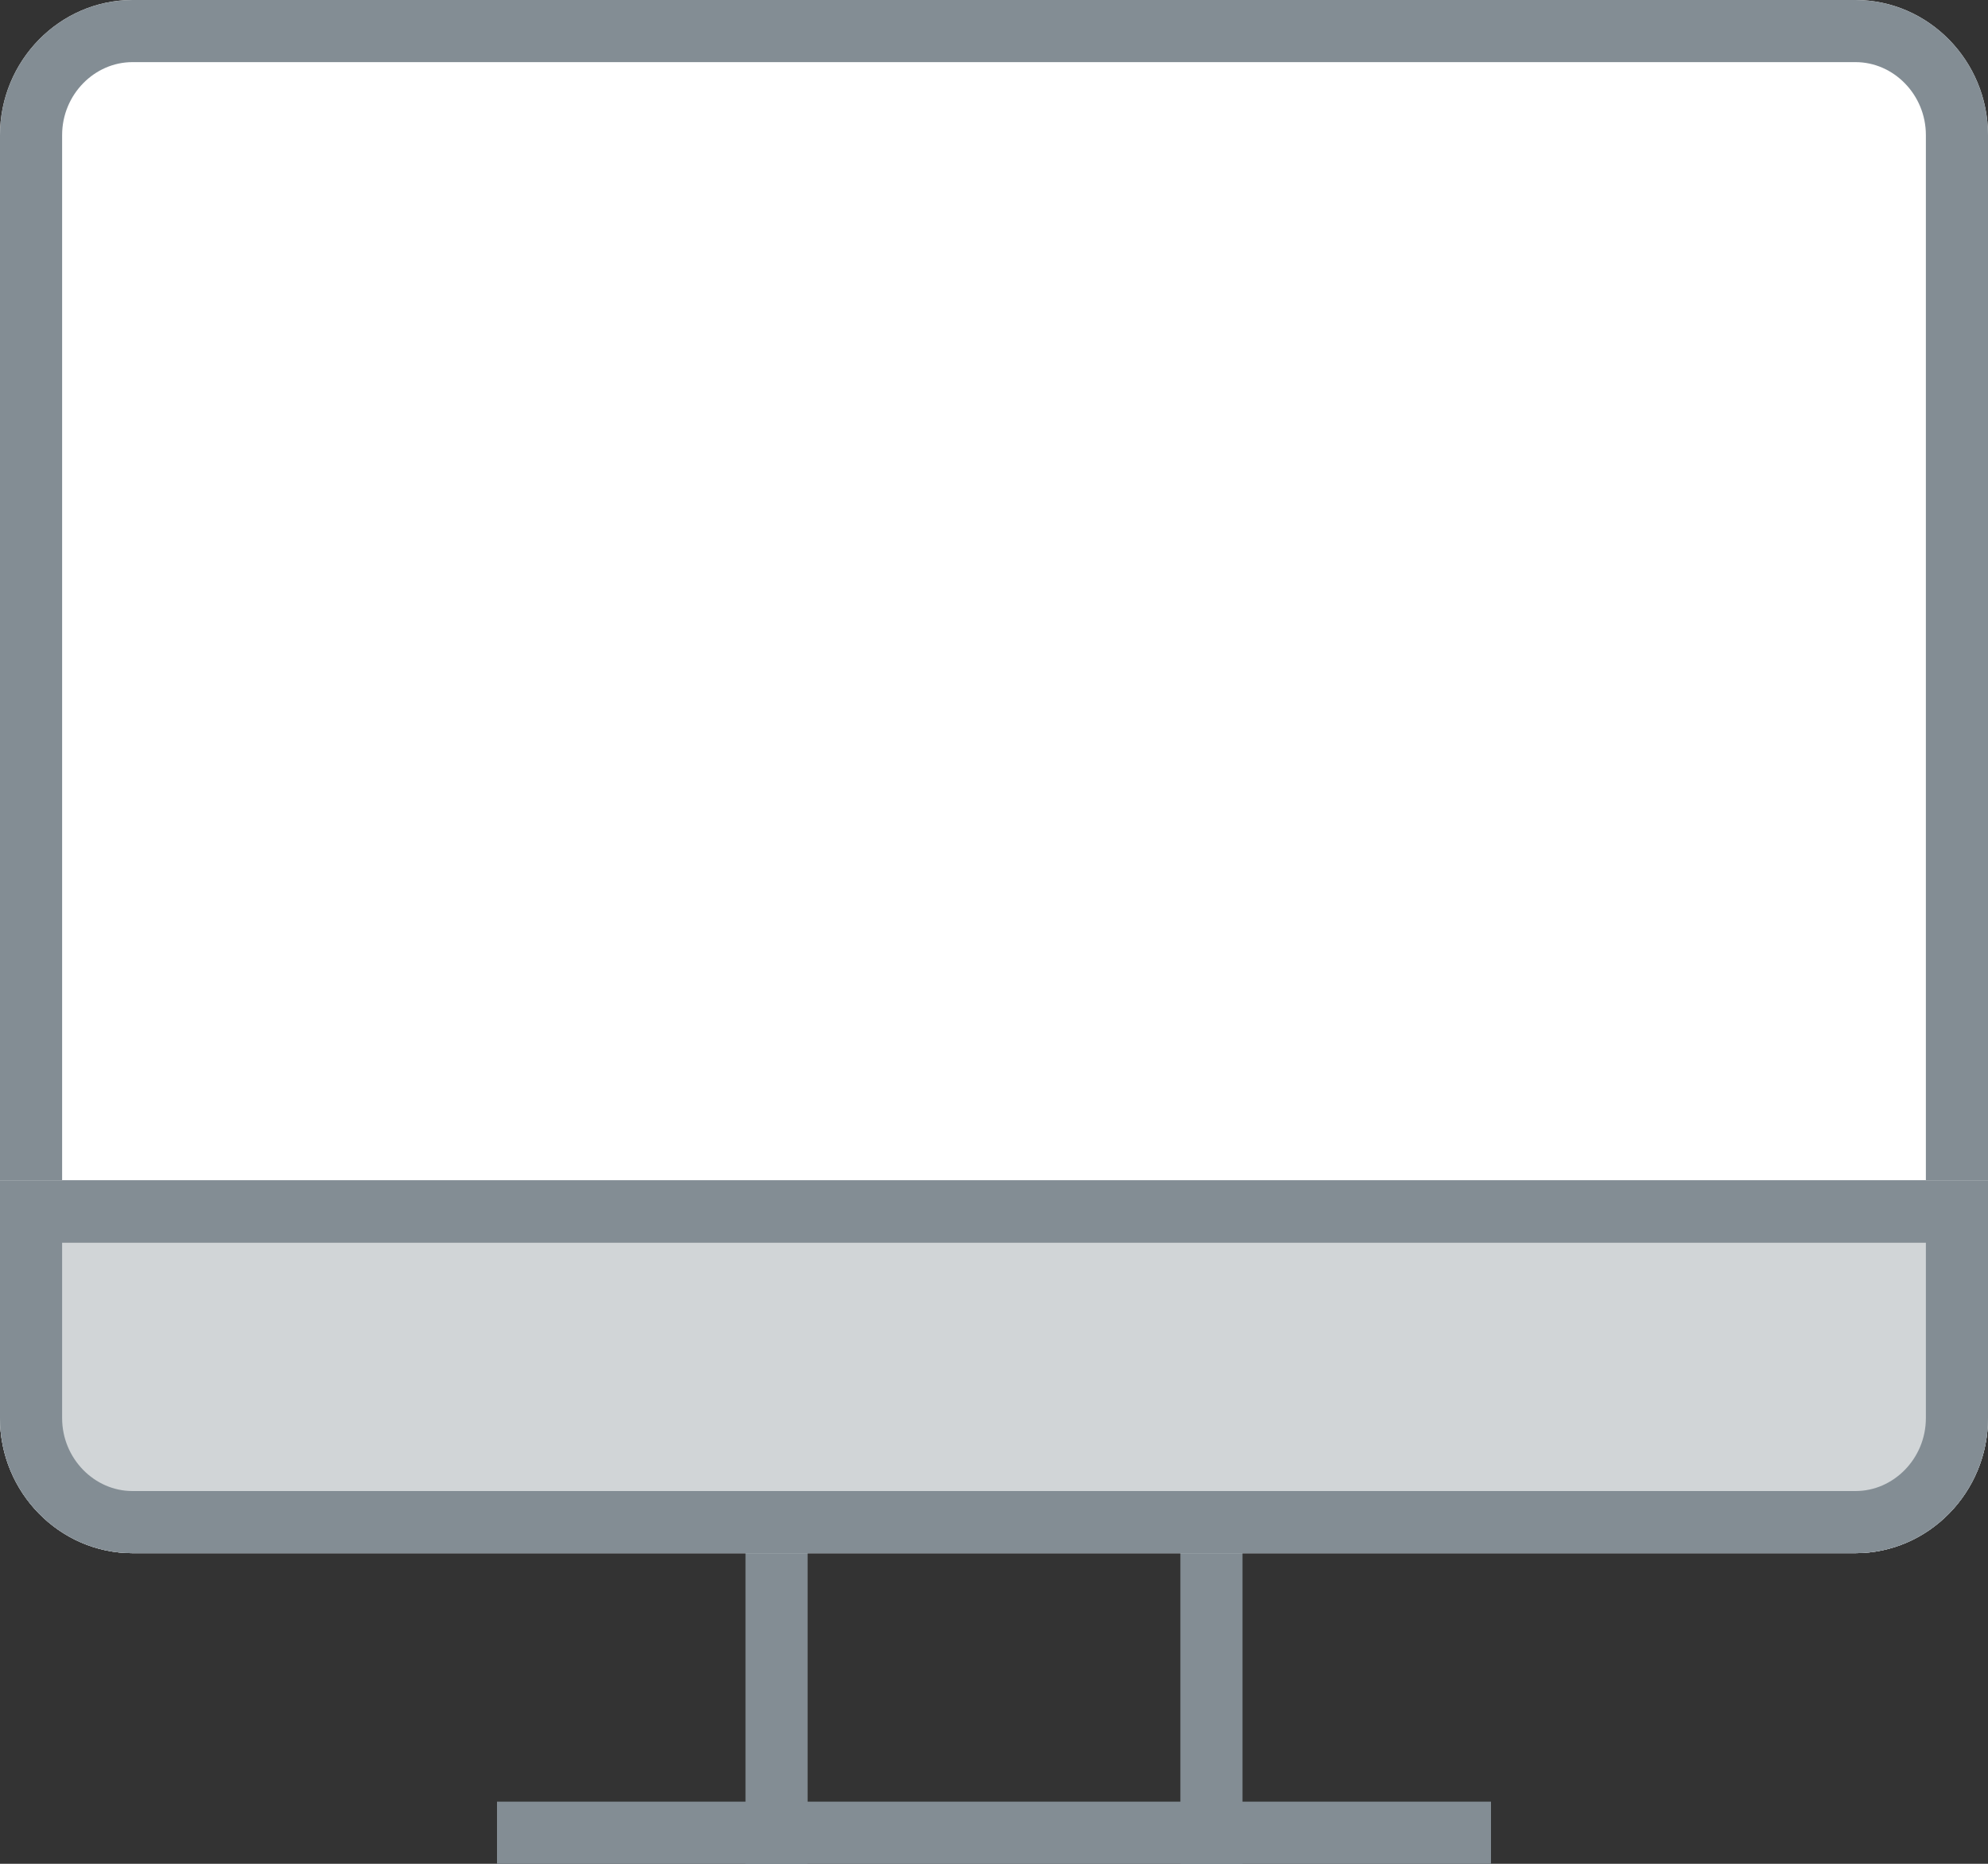 <?xml version="1.0" encoding="UTF-8"?>
<svg width="32px" height="30px" viewBox="0 0 32 30" version="1.1" xmlns="http://www.w3.org/2000/svg" xmlns:xlink="http://www.w3.org/1999/xlink">
    <rect x="0" y="0" width="32" height="30" fill="#333333" stroke="none"/>
    <!-- Generator: Sketch 46.1 (44463) - http://www.bohemiancoding.com/sketch -->
    <title>icon--new_desktop--32</title>
    <desc>Created with Sketch.</desc>
    <defs>
        <path d="M29.867,25 L2.133,25 C0.96,25 0,24.022 0,22.826 L0,2.174 C0,0.978 0.96,0 2.133,0 L29.867,0 C31.04,0 32,0.978 32,2.174 L32,22.826 C32,24.022 31.04,25 29.867,25 Z" id="path-1"></path>
        <path d="M29.867,25 L2.133,25 C0.96,25 0,24.022 0,22.826 L0,19 L32,19 L32,22.826 C32,24.022 31.04,25 29.867,25 Z" id="path-2"></path>
    </defs>
    <g id="Page-1" stroke="none" stroke-width="1" fill="none" fill-rule="evenodd">
        <g id="Notifications---Preferences" transform="translate(-297, -204)">
            <g id="icon--new_desktop--32" transform="translate(297, 204)">
                <rect id="Rectangle-7" fill="#838D94" x="12" y="25" width="1" height="5"></rect>
                <rect id="Rectangle-7" fill="#838D94" x="19" y="25" width="1" height="5"></rect>
                <rect id="Rectangle-2" fill="#838D94" x="8" y="29" width="16" height="1"></rect>
                <g id="Shape">
                    <use fill="#FFFFFF" fill-rule="evenodd" xlink:href="#path-1"></use>
                    <path stroke="#838D94" stroke-width="1" d="M29.867,24.5 C30.762,24.5 31.5,23.748 31.5,22.826 L31.5,2.174 C31.5,1.252 30.762,0.5 29.867,0.5 L2.133,0.5 C1.238,0.5 0.5,1.252 0.5,2.174 L0.5,22.826 C0.5,23.748 1.238,24.5 2.133,24.5 L29.867,24.5 Z"></path>
                </g>
                <g id="Shape">
                    <use fill="#D1D5D7" fill-rule="evenodd" xlink:href="#path-2"></use>
                    <path stroke="#838D94" stroke-width="1" d="M31.5,19.5 L0.5,19.5 L0.5,22.826 C0.5,23.748 1.238,24.5 2.133,24.5 L29.867,24.5 C30.762,24.5 31.5,23.748 31.5,22.826 L31.5,19.5 Z"></path>
                </g>
                <rect id="Rectangle-2" fill="#838D94" x="1" y="19" width="30" height="1"></rect>
            </g>
        </g>
    </g>
</svg>